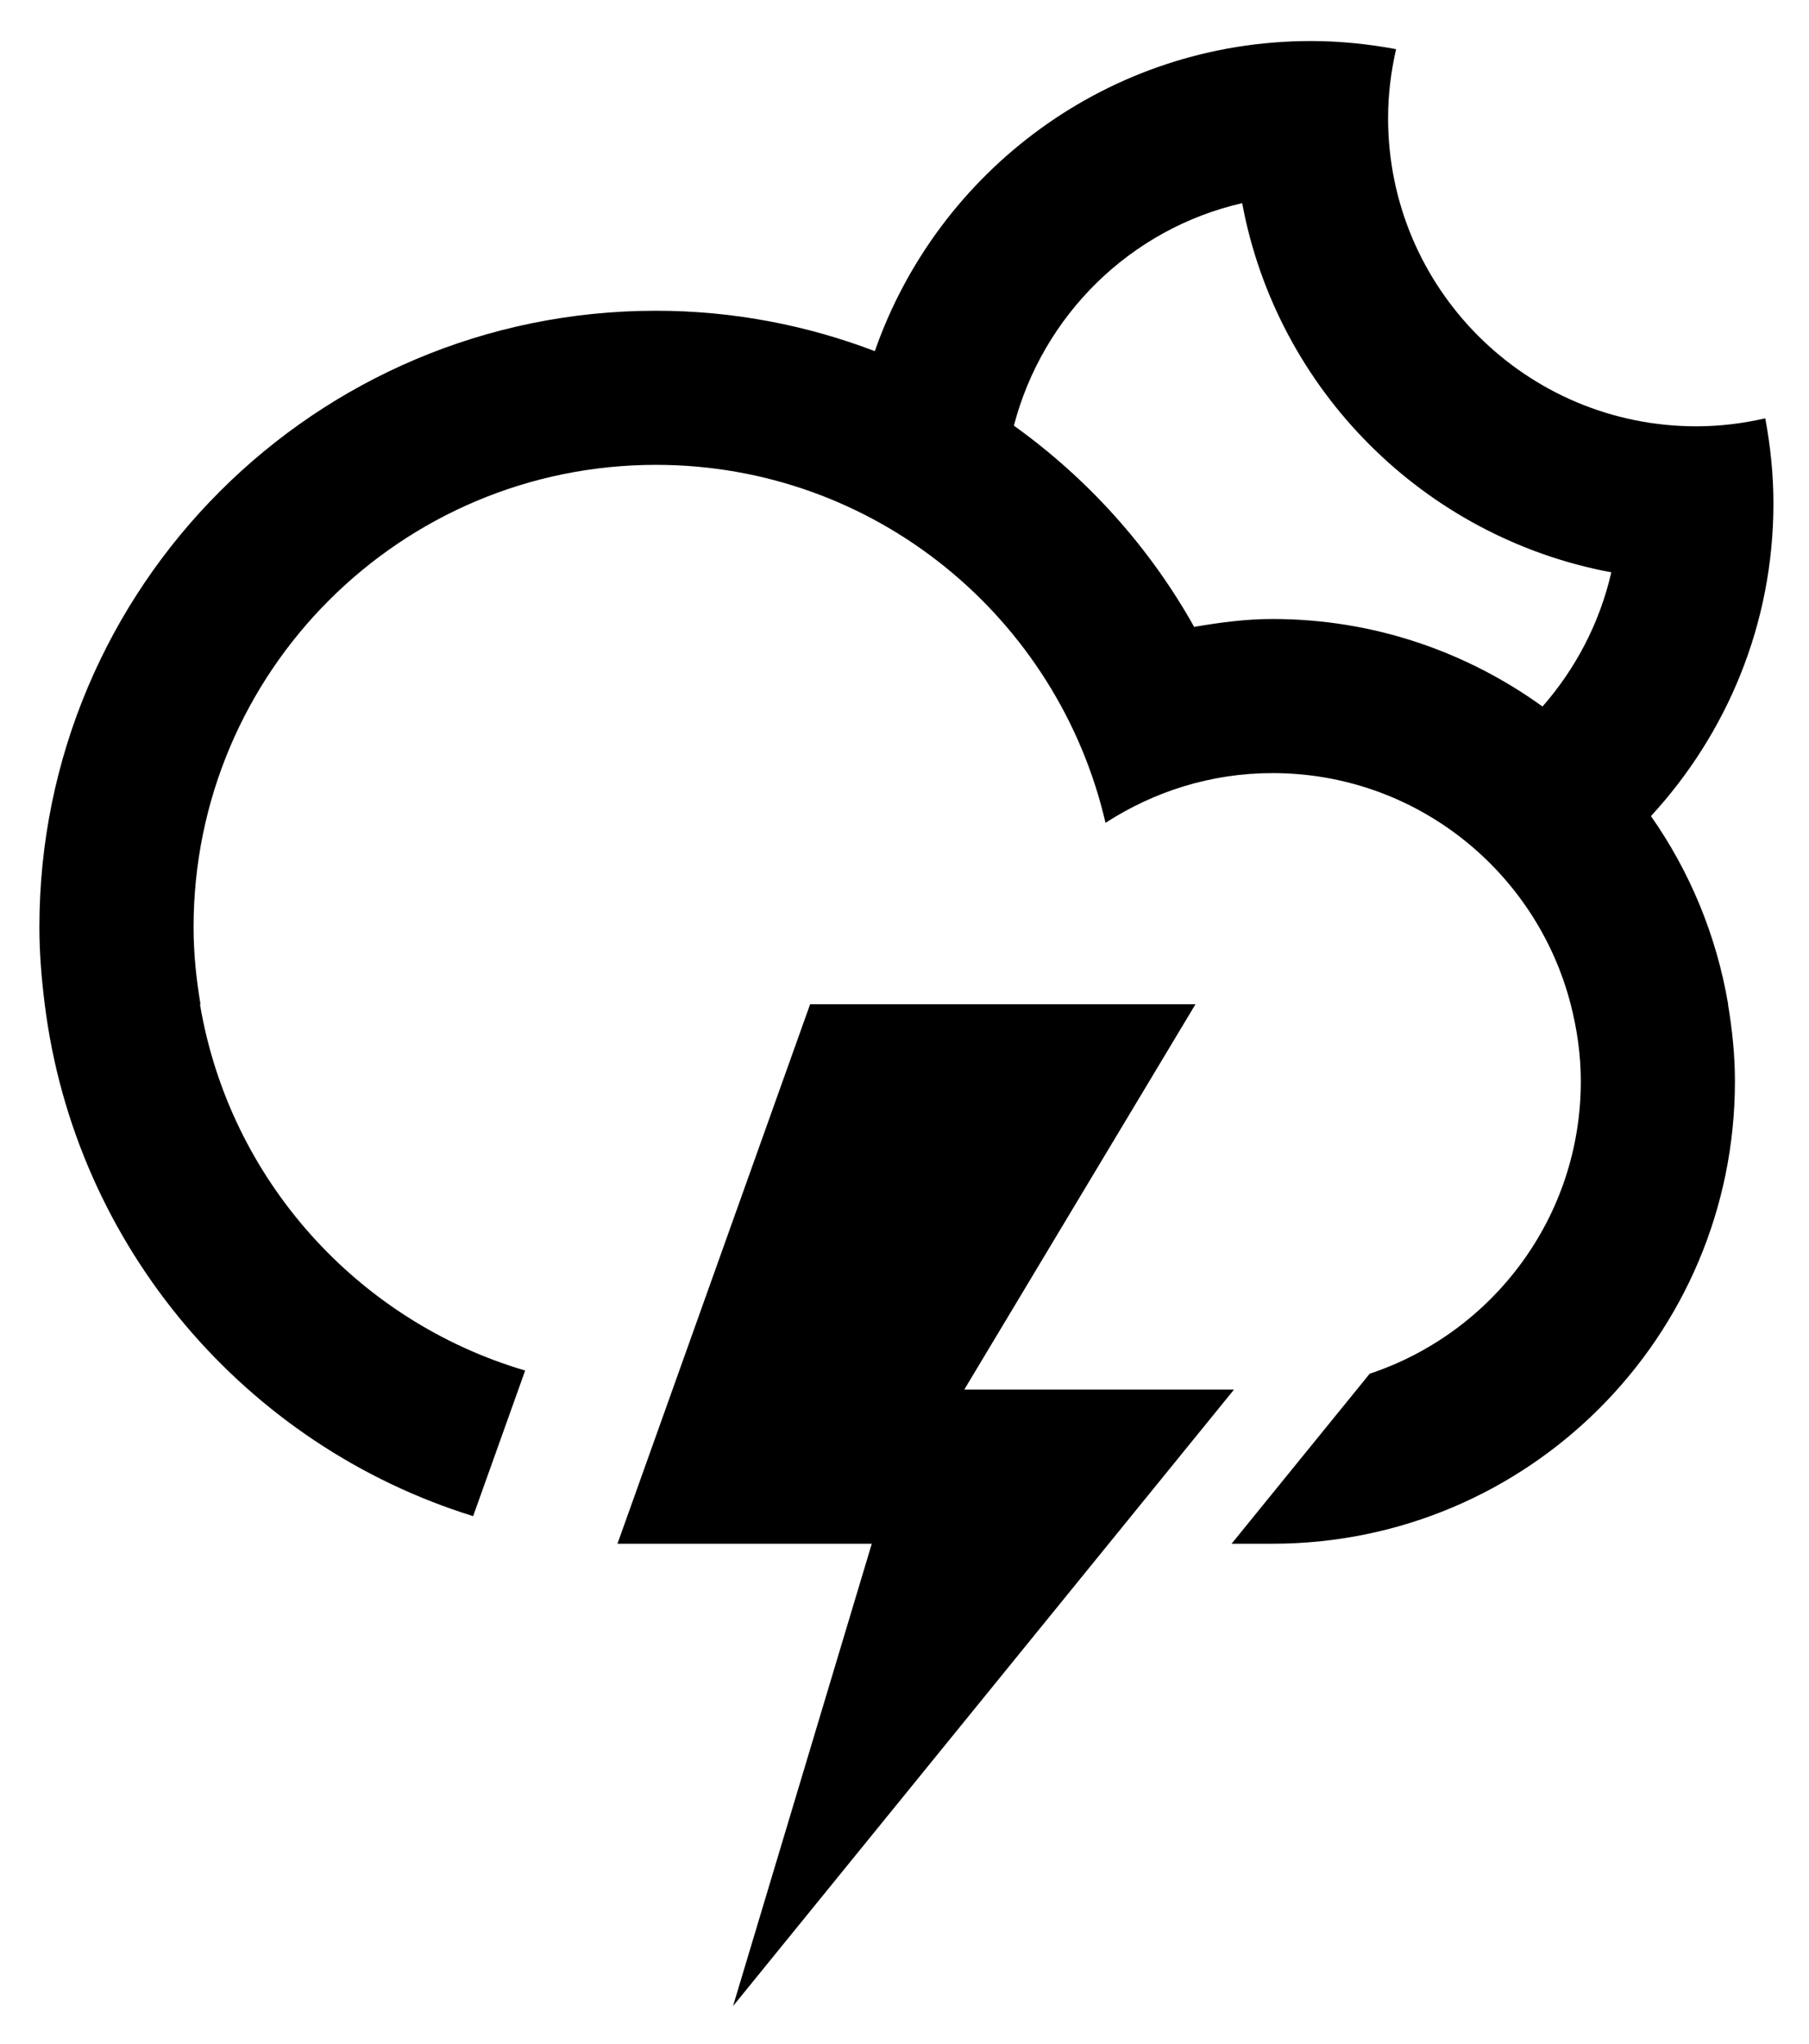 <svg xmlns="http://www.w3.org/2000/svg" role="img" viewBox="26.98 25.58 46.94 53.04"><path fill-rule="evenodd" d="M69.819 46.758c1.004 1.431 1.699 3.09 2.003 4.883h-.004c.109.652.18 1.317.18 2 0 6.627-5.372 11.999-11.999 11.999h-1.062l3.584-4.412c3.181-1.057 5.478-4.051 5.478-7.587 0-.691-.098-1.359-.263-2-.89-3.447-4.011-5.999-7.737-5.999-1.6 0-3.082.481-4.333 1.291-1.231-5.316-5.974-9.29-11.665-9.29-6.626 0-11.998 5.372-11.998 11.999 0 .683.07 1.348.18 1.999h-.014c.764 4.548 4.088 8.223 8.438 9.505l-1.35 3.778c-5.903-1.831-10.331-6.991-11.116-13.283-.082-.656-.139-1.32-.139-1.999 0-8.836 7.163-15.998 15.998-15.998 2.003 0 3.914.375 5.68 1.048 1.635-4.683 6.079-8.047 11.318-8.047.756 0 1.492.078 2.208.211-.132.576-.208 1.173-.208 1.788 0 4.418 3.582 7.999 7.999 7.999.616 0 1.212-.076 1.788-.207.134.716.212 1.452.212 2.207.001 3.133-1.211 5.978-3.178 8.115zM59.212 30.852c-2.9.663-5.175 2.909-5.924 5.774 1.916 1.372 3.521 3.153 4.678 5.222.664-.114 1.338-.205 2.033-.205 2.619 0 5.033.848 7.006 2.271.858-.979 1.485-2.168 1.785-3.482-4.853-.906-8.675-4.726-9.578-9.58zM48.001 51.641H58l-5.999 9.999H59L46.001 77.638l3.6-11.998h-6.599l4.999-13.999z" clip-rule="evenodd"/></svg>